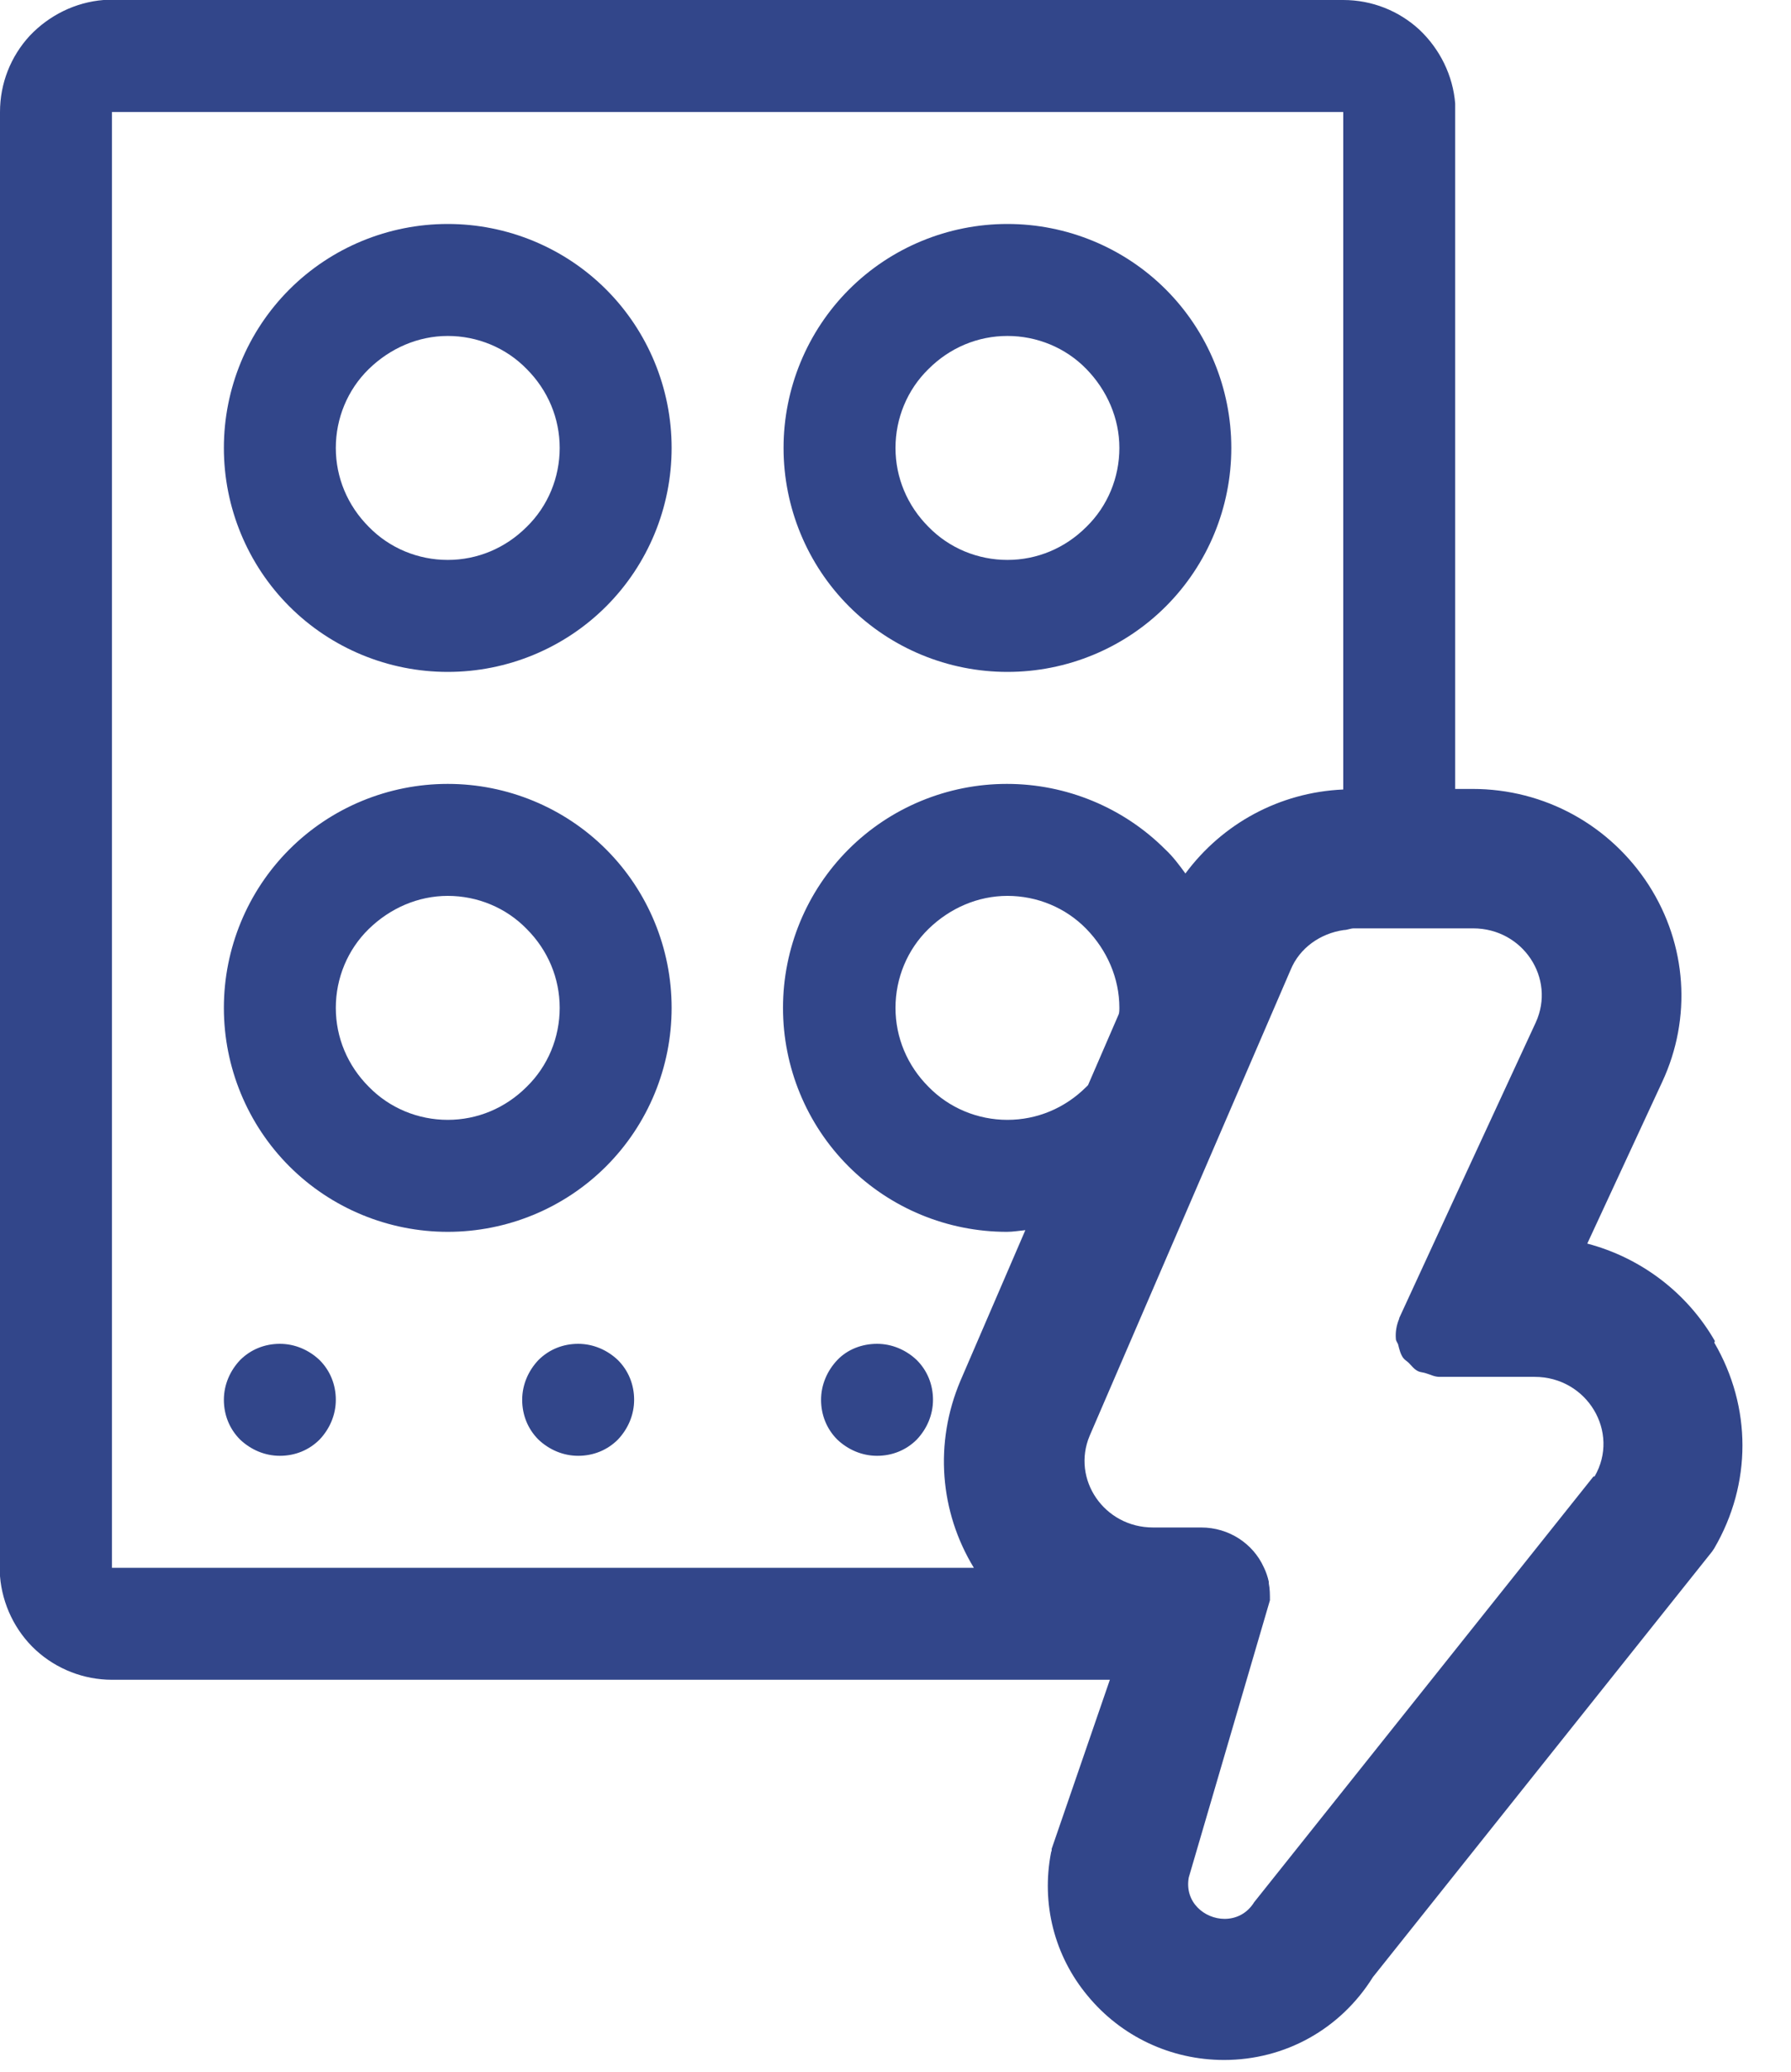 <svg xmlns="http://www.w3.org/2000/svg" viewBox="0 0 32 37" fill="#32468a">
    <path d="M18 12C19.06 12 20.08 11.58 20.83 10.83C21.58 10.08 22 9.06 22 8C22 6.94 21.58 5.92 20.83 5.17C20.08 4.42 19.06 4 18 4C16.94 4 15.92 4.42 15.17 5.17C14.42 5.92 14 6.94 14 8C14 9.06 14.42 10.08 15.17 10.83C15.92 11.58 16.94 12 18 12ZM16.59 6.59C16.97 6.21 17.47 6 18 6C18.53 6 19.04 6.21 19.41 6.59C19.78 6.97 20 7.47 20 8C20 8.53 19.79 9.04 19.41 9.41C19.03 9.79 18.53 10 18 10C17.47 10 16.96 9.79 16.59 9.41C16.21 9.03 16 8.53 16 8C16 7.47 16.21 6.96 16.59 6.59ZM16.38 24.29C16.57 24.48 16.67 24.73 16.67 25C16.67 25.27 16.56 25.52 16.38 25.71C16.19 25.9 15.94 26 15.67 26C15.4 26 15.15 25.89 14.96 25.71C14.77 25.52 14.67 25.27 14.67 25C14.67 24.73 14.78 24.48 14.96 24.29C15.14 24.1 15.4 24 15.67 24C15.94 24 16.19 24.11 16.38 24.29ZM8 4C6.94 4 5.92 4.42 5.17 5.17C4.42 5.92 4 6.94 4 8C4 9.06 4.42 10.08 5.17 10.83C5.92 11.58 6.94 12 8 12C9.06 12 10.08 11.58 10.83 10.83C11.58 10.08 12 9.06 12 8C12 6.94 11.58 5.92 10.83 5.17C10.08 4.42 9.06 4 8 4ZM9.41 9.41C9.03 9.79 8.53 10 8 10C7.47 10 6.96 9.79 6.59 9.41C6.21 9.03 6 8.53 6 8C6 7.47 6.21 6.96 6.59 6.59C6.97 6.22 7.47 6 8 6C8.53 6 9.04 6.21 9.41 6.59C9.79 6.97 10 7.47 10 8C10 8.53 9.79 9.04 9.41 9.41ZM5.71 24.29C5.9 24.48 6 24.73 6 25C6 25.27 5.89 25.52 5.71 25.71C5.52 25.9 5.27 26 5 26C4.73 26 4.48 25.89 4.29 25.71C4.1 25.52 4 25.27 4 25C4 24.73 4.11 24.48 4.29 24.29C4.48 24.1 4.73 24 5 24C5.27 24 5.52 24.11 5.71 24.29ZM11.04 24.29C11.23 24.48 11.33 24.73 11.33 25C11.33 25.27 11.22 25.52 11.04 25.71C10.85 25.9 10.6 26 10.33 26C10.06 26 9.81 25.89 9.62 25.71C9.43 25.52 9.33 25.27 9.33 25C9.33 24.73 9.44 24.48 9.62 24.29C9.81 24.1 10.06 24 10.33 24C10.6 24 10.85 24.11 11.04 24.29ZM8 14C6.94 14 5.92 14.42 5.17 15.17C4.42 15.92 4 16.94 4 18C4 19.06 4.42 20.08 5.17 20.83C5.92 21.58 6.94 22 8 22C9.06 22 10.08 21.58 10.83 20.83C11.58 20.08 12 19.06 12 18C12 16.94 11.58 15.92 10.83 15.17C10.08 14.42 9.06 14 8 14ZM9.41 19.41C9.03 19.79 8.53 20 8 20C7.47 20 6.96 19.79 6.59 19.41C6.21 19.03 6 18.53 6 18C6 17.47 6.21 16.96 6.59 16.59C6.97 16.22 7.47 16 8 16C8.53 16 9.04 16.21 9.41 16.59C9.79 16.97 10 17.47 10 18C10 18.53 9.79 19.04 9.41 19.41ZM30.64 23.95C30.14 23.08 29.31 22.46 28.36 22.21L29.7 19.32C30.23 18.18 30.14 16.87 29.46 15.81C28.77 14.74 27.6 14.09 26.31 14.09H26V1.85C25.96 1.35 25.73 0.88 25.36 0.53C24.99 0.19 24.51 0 24 0H1.85C1.35 0.04 0.88 0.27 0.53 0.64C0.19 1.01 0 1.49 0 2V28.15C0.04 28.65 0.27 29.13 0.64 29.47C1.01 29.81 1.5 30 2 30H19.83L18.79 33.02V33.05L18.78 33.08C18.6 34 18.84 34.93 19.43 35.64C20.03 36.37 20.92 36.79 21.87 36.79C22.96 36.79 23.95 36.24 24.53 35.31L30.59 27.71L30.61 27.68L30.63 27.65C31.3 26.5 31.3 25.13 30.63 23.98L30.64 23.95ZM2 2H24V14.1C22.86 14.15 21.84 14.71 21.18 15.6C21.07 15.45 20.96 15.3 20.82 15.17C20.07 14.42 19.05 14 17.99 14C16.93 14 15.91 14.42 15.16 15.17C14.41 15.92 13.99 16.94 13.99 18C13.99 19.06 14.41 20.08 15.16 20.83C15.91 21.58 16.93 22 17.99 22C18.1 22 18.21 21.98 18.32 21.97L17.16 24.66C16.69 25.77 16.79 27 17.4 28H2V2ZM19.44 19.38C19.44 19.38 19.42 19.4 19.41 19.41C19.03 19.79 18.53 20 18 20C17.47 20 16.96 19.79 16.59 19.41C16.21 19.03 16 18.53 16 18C16 17.47 16.21 16.96 16.59 16.59C16.97 16.22 17.47 16 18 16C18.53 16 19.04 16.21 19.41 16.59C19.78 16.97 20 17.47 20 18C20 18.04 20 18.07 19.99 18.11L19.44 19.38ZM28.47 26.37L22.41 33.97C22.28 34.18 22.08 34.27 21.88 34.27C21.52 34.27 21.16 33.97 21.24 33.53L22.69 28.58C22.69 28.48 22.69 28.38 22.67 28.28C22.67 28.28 22.67 28.26 22.67 28.25C22.65 28.16 22.62 28.07 22.58 27.99C22.39 27.57 21.96 27.28 21.46 27.28H20.6C19.73 27.28 19.14 26.42 19.47 25.64L23.06 17.32C23.22 16.93 23.59 16.67 24.01 16.61C24.07 16.61 24.13 16.58 24.19 16.58H26.32C27.21 16.58 27.8 17.47 27.44 18.26L26.01 21.35L25 23.54C25 23.54 25 23.54 25 23.55C24.95 23.67 24.93 23.79 24.94 23.91C24.94 23.95 24.97 23.98 24.98 24.01C25 24.09 25.02 24.18 25.07 24.25C25.1 24.29 25.14 24.31 25.17 24.34C25.22 24.39 25.27 24.46 25.34 24.49C25.38 24.51 25.44 24.51 25.49 24.53C25.56 24.55 25.63 24.59 25.72 24.59H27.42C28.36 24.59 28.95 25.58 28.49 26.37H28.47Z"/>
</svg>